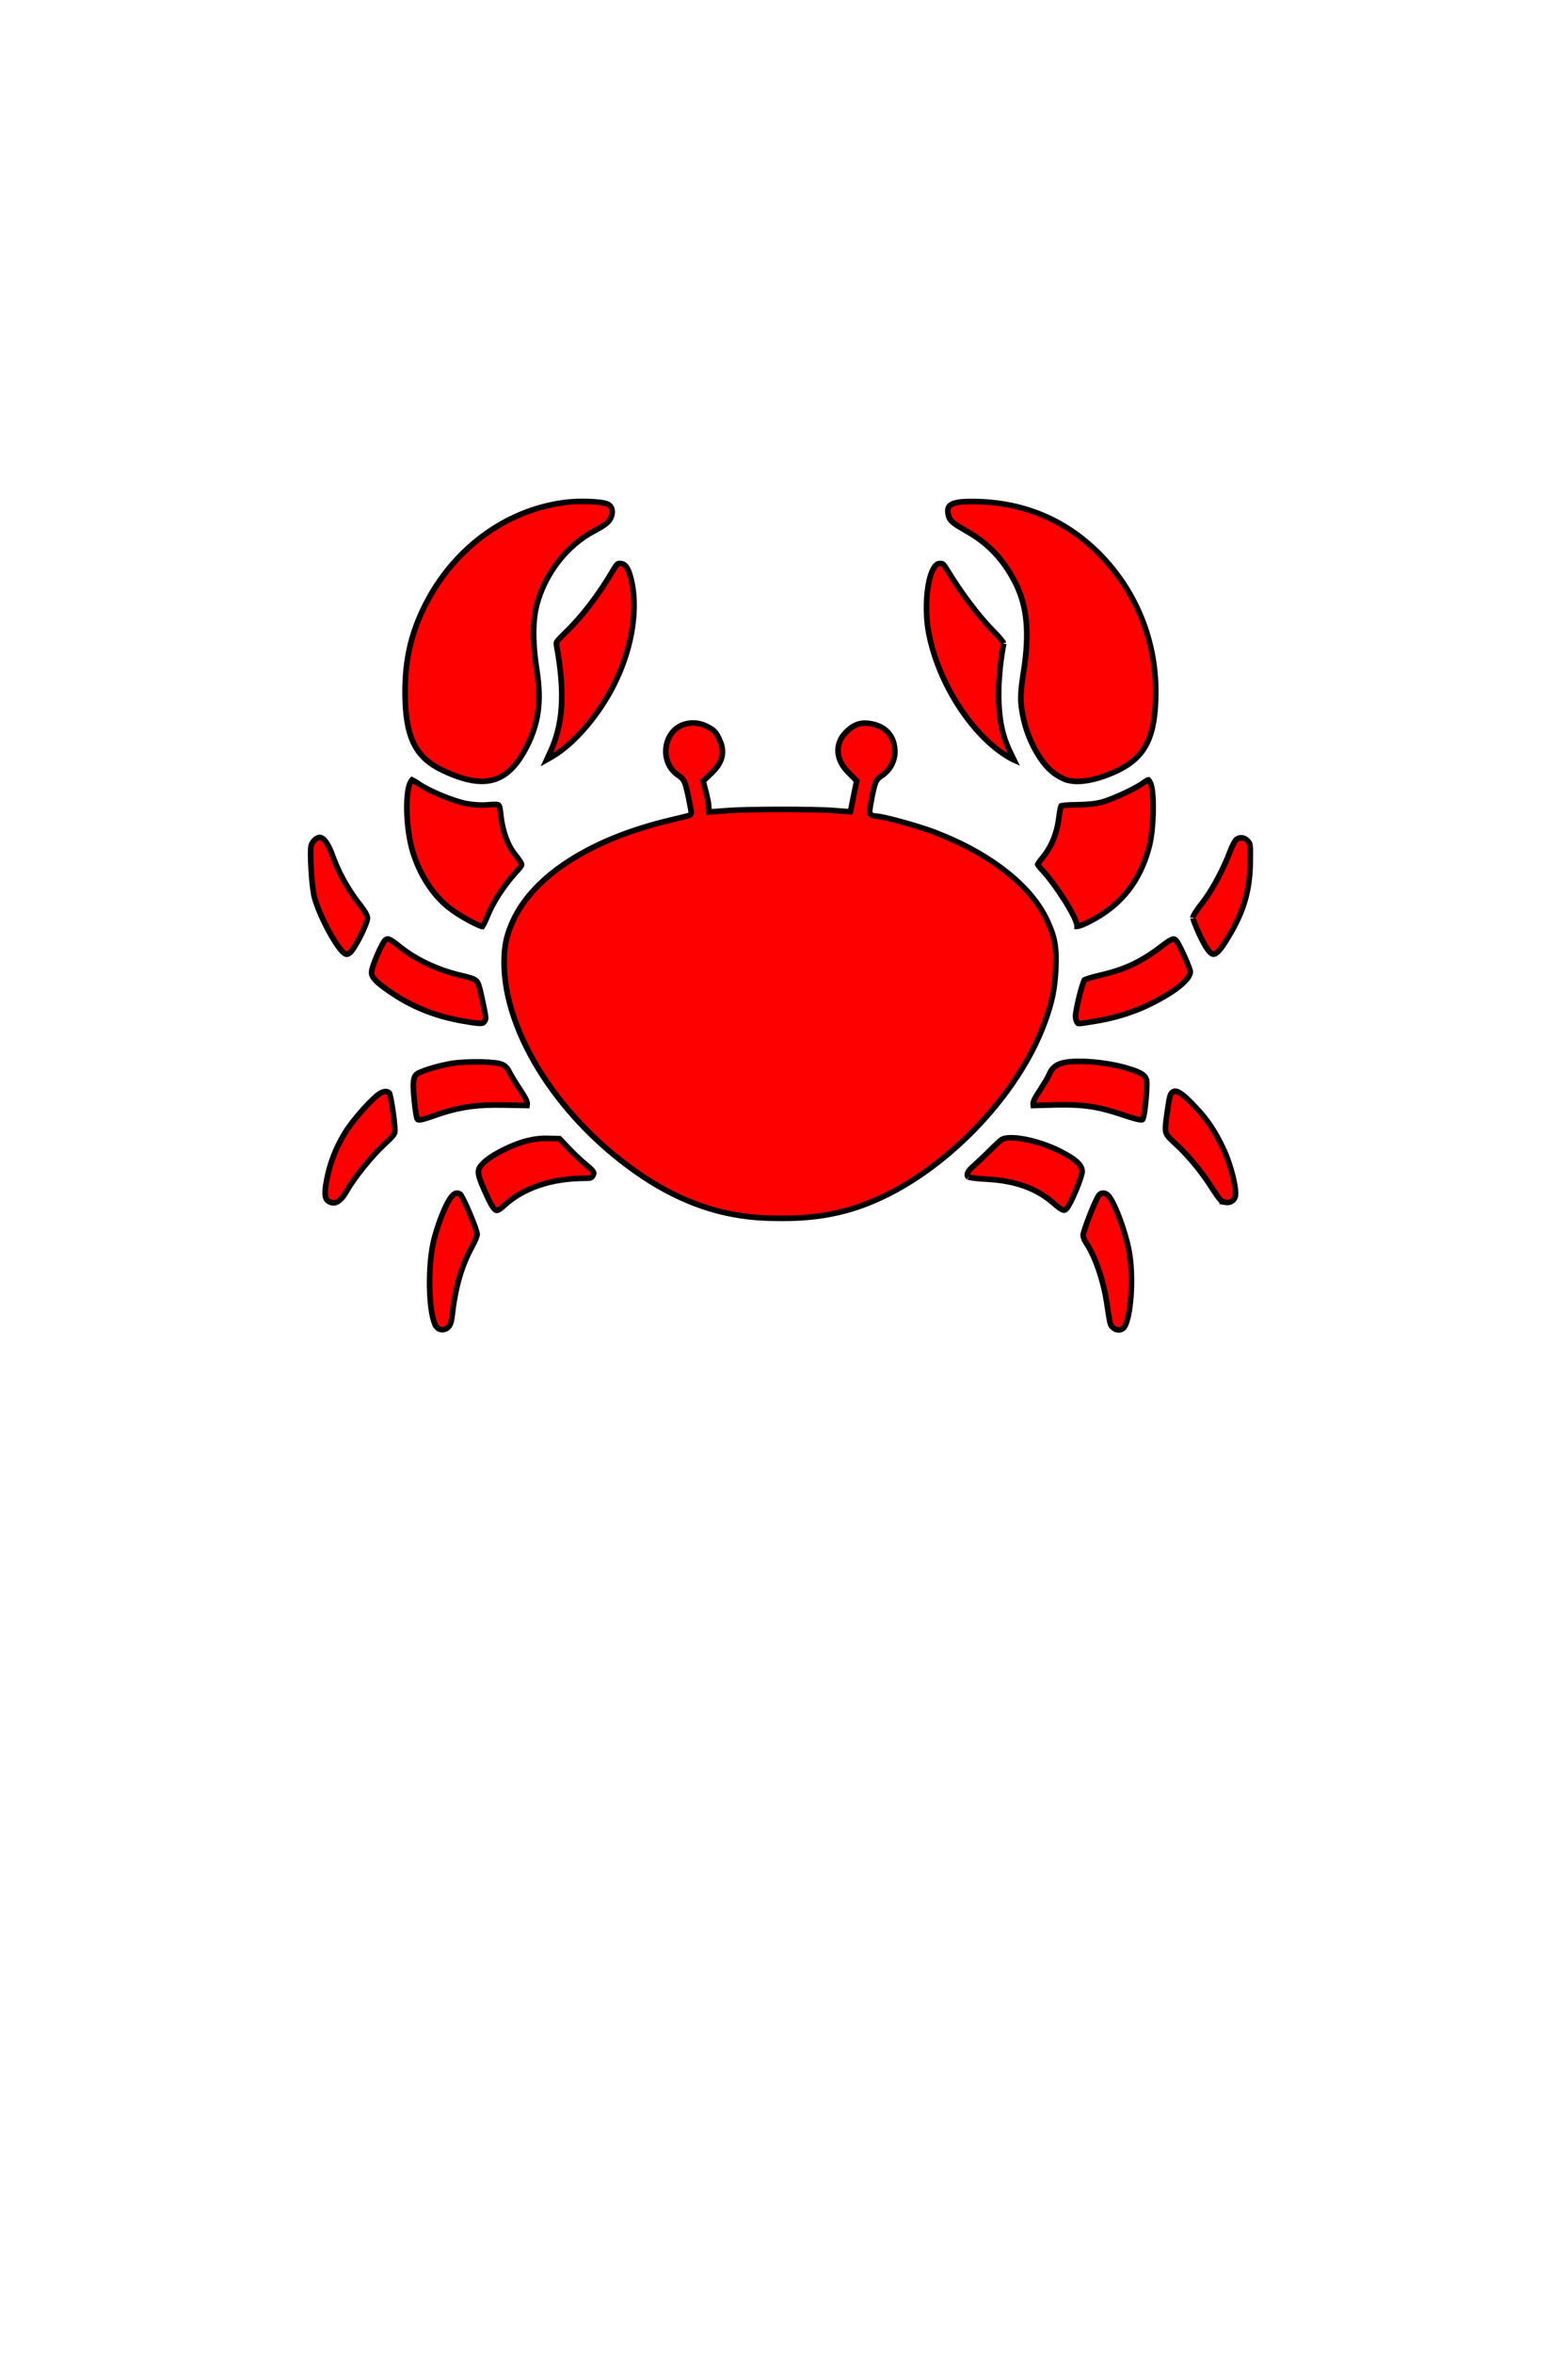 <svg width="56" height="84" viewBox="0 0 56 84" fill="none" xmlns="http://www.w3.org/2000/svg">
<path d="M15.771 27.483C16.534 27.852 17.118 27.968 17.589 27.847C18.056 27.727 18.438 27.367 18.779 26.718C19.236 25.849 19.349 25.067 19.172 23.92C19.043 23.096 19.024 22.387 19.116 21.844L19.163 21.621C19.429 20.577 20.13 19.616 21.005 19.078L21.183 18.976C21.43 18.844 21.578 18.755 21.673 18.672C21.762 18.594 21.806 18.521 21.842 18.417C21.877 18.307 21.871 18.211 21.84 18.139C21.809 18.068 21.751 18.012 21.665 17.982H21.663C21.56 17.945 21.331 17.916 21.057 17.905C20.786 17.895 20.486 17.901 20.25 17.928C18.243 18.16 16.45 19.389 15.379 21.24L15.175 21.619C14.682 22.611 14.467 23.541 14.467 24.702C14.467 25.503 14.559 26.082 14.765 26.518C14.943 26.895 15.212 27.172 15.599 27.393L15.771 27.483Z" fill="#FF0000" stroke="black" stroke-width="0.2"/>
<path d="M38.004 27.81C38.327 27.953 38.852 27.919 39.487 27.687C40.177 27.434 40.618 27.125 40.891 26.667C41.132 26.263 41.248 25.732 41.272 24.994L41.277 24.664C41.272 22.885 40.606 21.209 39.405 19.92C38.231 18.67 36.78 17.998 35.07 17.912C34.772 17.895 34.399 17.902 34.248 17.927H34.246C34.065 17.956 33.965 18.003 33.913 18.059C33.865 18.11 33.84 18.187 33.857 18.324C33.874 18.445 33.907 18.525 33.993 18.611C34.039 18.657 34.102 18.707 34.188 18.763L34.519 18.96C35.299 19.397 35.858 19.992 36.28 20.84C36.684 21.659 36.77 22.607 36.561 23.947C36.496 24.368 36.463 24.634 36.459 24.861C36.454 25.085 36.477 25.272 36.528 25.537C36.616 25.999 36.79 26.458 37.024 26.859L37.128 27.027C37.386 27.422 37.637 27.645 38.003 27.811L38.004 27.81Z" fill="#FF0000" stroke="black" stroke-width="0.2"/>
<path d="M19.737 27C20.452 26.581 21.28 25.648 21.824 24.641L21.929 24.439C22.526 23.25 22.765 21.949 22.59 20.913C22.533 20.602 22.469 20.398 22.392 20.273C22.355 20.212 22.316 20.173 22.278 20.15C22.241 20.127 22.197 20.116 22.144 20.116C22.093 20.116 22.071 20.123 22.049 20.141C22.035 20.153 22.018 20.172 21.997 20.2L21.92 20.319C21.378 21.243 20.784 22.016 20.177 22.598C20.012 22.759 19.932 22.843 19.894 22.903C19.877 22.929 19.872 22.947 19.87 22.96C19.868 22.975 19.869 22.994 19.875 23.027C20.192 24.77 20.119 25.911 19.594 26.971C19.57 27.023 19.549 27.073 19.528 27.119L19.737 27Z" fill="#FF0000" stroke="black" stroke-width="0.2"/>
<path d="M36.128 26.95C35.864 26.431 35.738 25.97 35.688 25.346L35.672 25.068C35.648 24.538 35.699 23.841 35.801 23.232L35.847 22.977C35.846 22.983 35.85 22.98 35.839 22.956C35.828 22.933 35.807 22.9 35.771 22.854C35.699 22.761 35.577 22.628 35.389 22.437C34.91 21.938 34.318 21.15 33.863 20.402L33.862 20.401C33.773 20.253 33.725 20.183 33.686 20.148C33.67 20.133 33.657 20.126 33.645 20.122C33.632 20.118 33.614 20.116 33.584 20.116C33.509 20.116 33.45 20.142 33.39 20.219L33.389 20.22C33.328 20.298 33.27 20.423 33.221 20.587C33.174 20.75 33.139 20.945 33.116 21.158C33.071 21.585 33.08 22.075 33.154 22.514C33.32 23.464 33.735 24.442 34.283 25.272C34.831 26.102 35.507 26.774 36.19 27.122C36.199 27.127 36.208 27.131 36.217 27.135L36.128 26.95Z" fill="#FF0000" stroke="black" stroke-width="0.2"/>
<path d="M25.309 28.755C25.309 28.73 25.301 28.669 25.284 28.581C25.267 28.496 25.244 28.395 25.22 28.299L25.127 27.943L25.113 27.886L25.155 27.846L25.438 27.573C25.641 27.372 25.753 27.18 25.789 26.986C25.817 26.841 25.803 26.688 25.744 26.519L25.668 26.344C25.607 26.224 25.562 26.155 25.508 26.1C25.481 26.073 25.45 26.049 25.412 26.023L25.266 25.94C24.983 25.798 24.72 25.774 24.447 25.854C24.073 25.967 23.843 26.295 23.79 26.663C23.738 27.031 23.867 27.424 24.194 27.656C24.305 27.735 24.382 27.791 24.439 27.908C24.489 28.012 24.523 28.165 24.581 28.426L24.582 28.429C24.612 28.582 24.639 28.723 24.659 28.825C24.668 28.876 24.676 28.918 24.681 28.948C24.683 28.963 24.686 28.977 24.687 28.987C24.687 28.992 24.688 28.998 24.688 29.005C24.688 29.007 24.689 29.013 24.688 29.02C24.688 29.024 24.686 29.031 24.684 29.039L24.659 29.083L24.632 29.101C24.628 29.104 24.623 29.106 24.62 29.107C24.614 29.11 24.608 29.112 24.602 29.114C24.59 29.118 24.576 29.121 24.559 29.126C24.525 29.135 24.478 29.148 24.421 29.162C24.308 29.19 24.154 29.226 23.986 29.267H23.985C21.117 29.937 19.064 31.256 18.322 32.871L18.242 33.054C18.07 33.473 18.004 33.842 18.004 34.371C18.007 35.639 18.511 37.056 19.385 38.404C20.259 39.751 21.498 41.022 22.961 41.999C24.363 42.93 25.761 43.41 27.297 43.48C29.09 43.562 30.372 43.313 31.737 42.622C34.094 41.429 36.324 39.025 37.24 36.686C37.513 35.991 37.641 35.485 37.69 34.861L37.706 34.586C37.723 34.181 37.714 33.897 37.666 33.638C37.619 33.38 37.532 33.141 37.384 32.828C36.833 31.665 35.493 30.575 33.669 29.825L33.298 29.679C33.005 29.572 32.56 29.436 32.158 29.327C31.958 29.272 31.77 29.225 31.619 29.191C31.463 29.156 31.357 29.139 31.314 29.139C31.271 29.139 31.228 29.132 31.192 29.122C31.174 29.116 31.154 29.109 31.137 29.1C31.122 29.093 31.099 29.079 31.081 29.055L31.076 29.047L31.073 29.04C31.063 29.021 31.061 29.003 31.061 28.998C31.06 28.99 31.06 28.982 31.06 28.975C31.06 28.962 31.061 28.945 31.063 28.928C31.066 28.894 31.072 28.849 31.079 28.797L31.151 28.406C31.204 28.158 31.237 28.008 31.285 27.908C31.338 27.795 31.412 27.743 31.513 27.677V27.676C31.791 27.487 31.964 27.163 31.959 26.826C31.957 26.564 31.88 26.346 31.744 26.181C31.609 26.017 31.408 25.898 31.147 25.844C30.971 25.806 30.82 25.806 30.684 25.841C30.548 25.877 30.419 25.95 30.287 26.068L30.201 26.15C30.017 26.345 29.928 26.568 29.928 26.792C29.928 27.049 30.045 27.32 30.291 27.568L30.558 27.837L30.595 27.875L30.585 27.927L30.487 28.408L30.389 28.895L30.371 28.981L30.284 28.974L29.788 28.936C29.147 28.882 26.74 28.882 26.01 28.936L25.422 28.98L25.32 28.988L25.315 28.884L25.31 28.759L25.309 28.755Z" fill="#FF0000" stroke="black" stroke-width="0.2"/>
<path d="M17.275 32.997C17.314 32.926 17.359 32.831 17.398 32.728C17.588 32.245 17.971 31.643 18.396 31.171C18.486 31.069 18.547 31.005 18.587 30.951C18.625 30.9 18.628 30.878 18.628 30.863C18.626 30.842 18.615 30.806 18.565 30.733C18.517 30.661 18.445 30.569 18.342 30.434C18.144 30.173 17.983 29.736 17.912 29.293L17.886 29.104C17.874 28.982 17.865 28.897 17.85 28.835C17.836 28.774 17.82 28.752 17.808 28.742C17.797 28.733 17.776 28.721 17.716 28.717C17.656 28.713 17.574 28.719 17.456 28.729C17.195 28.752 16.909 28.735 16.634 28.684L16.633 28.683C16.393 28.634 16.065 28.522 15.754 28.392C15.442 28.262 15.138 28.11 14.947 27.979C14.882 27.934 14.815 27.893 14.762 27.864C14.743 27.854 14.726 27.847 14.712 27.84C14.71 27.842 14.709 27.843 14.708 27.845L14.638 27.97C14.597 28.071 14.565 28.224 14.547 28.414C14.53 28.605 14.525 28.827 14.535 29.061C14.554 29.528 14.627 30.034 14.746 30.42C14.991 31.219 15.46 31.95 16.024 32.395V32.396C16.208 32.544 16.502 32.727 16.764 32.869C16.895 32.94 17.016 32.999 17.109 33.037C17.156 33.057 17.194 33.07 17.221 33.076C17.223 33.077 17.225 33.078 17.226 33.078C17.239 33.06 17.256 33.032 17.275 32.997Z" fill="#FF0000" stroke="black" stroke-width="0.2"/>
<path d="M38.494 33.067C38.573 33.055 38.712 33.001 38.931 32.888C40.047 32.316 40.731 31.449 41.051 30.191C41.13 29.879 41.176 29.398 41.184 28.951C41.187 28.729 41.182 28.518 41.166 28.343C41.15 28.164 41.124 28.035 41.095 27.97C41.068 27.913 41.049 27.878 41.032 27.857C41.024 27.847 41.019 27.843 41.017 27.841H41.016C41.015 27.841 41.002 27.839 40.966 27.858C40.931 27.876 40.884 27.907 40.821 27.954L40.82 27.955L40.699 28.033C40.56 28.117 40.369 28.217 40.17 28.311C39.903 28.436 39.614 28.555 39.403 28.62L39.401 28.621C39.161 28.69 38.873 28.723 38.467 28.729H38.465C38.301 28.729 38.152 28.736 38.041 28.746C37.985 28.752 37.941 28.758 37.91 28.764C37.905 28.765 37.901 28.767 37.897 28.768C37.896 28.77 37.894 28.773 37.894 28.776C37.885 28.802 37.876 28.838 37.866 28.884C37.847 28.975 37.827 29.094 37.813 29.219V29.221L37.781 29.421C37.693 29.882 37.504 30.293 37.23 30.623L37.228 30.625C37.174 30.688 37.127 30.751 37.094 30.802C37.079 30.825 37.067 30.844 37.06 30.859C37.066 30.87 37.075 30.885 37.087 30.901C37.117 30.944 37.161 30.996 37.21 31.048C37.461 31.314 37.773 31.744 38.02 32.136C38.145 32.332 38.254 32.522 38.333 32.68C38.372 32.759 38.405 32.831 38.428 32.894C38.45 32.953 38.467 33.013 38.467 33.064C38.467 33.066 38.467 33.069 38.467 33.071C38.473 33.071 38.482 33.068 38.494 33.067Z" fill="#FF0000" stroke="black" stroke-width="0.2"/>
<path d="M12.435 34.054L12.502 34.011C12.513 34.001 12.534 33.981 12.561 33.946C12.589 33.91 12.621 33.863 12.655 33.809C12.723 33.701 12.798 33.567 12.869 33.428C12.939 33.289 13.003 33.148 13.05 33.029C13.074 32.969 13.093 32.915 13.106 32.87L13.125 32.778C13.124 32.741 13.111 32.69 13.067 32.609C13.022 32.526 12.949 32.419 12.835 32.273C12.468 31.801 12.168 31.279 11.958 30.756L11.873 30.532C11.754 30.207 11.635 30.018 11.528 29.939C11.478 29.902 11.436 29.892 11.396 29.897C11.354 29.902 11.299 29.928 11.235 29.988L11.197 30.029C11.184 30.046 11.17 30.066 11.158 30.086C11.145 30.107 11.135 30.126 11.127 30.143L11.112 30.19L11.098 30.306C11.095 30.36 11.093 30.428 11.093 30.509C11.094 30.665 11.101 30.856 11.113 31.051C11.137 31.445 11.18 31.845 11.226 32.021C11.321 32.376 11.535 32.86 11.761 33.272C11.874 33.477 11.989 33.662 12.091 33.803C12.143 33.873 12.19 33.932 12.232 33.975C12.273 34.017 12.303 34.039 12.322 34.049C12.367 34.068 12.385 34.07 12.399 34.068C12.408 34.066 12.419 34.062 12.435 34.054Z" fill="#FF0000" stroke="black" stroke-width="0.2"/>
<path d="M43.318 34.061C43.352 34.069 43.4 34.062 43.475 33.996C43.551 33.929 43.639 33.816 43.746 33.65C44.391 32.642 44.64 31.855 44.651 30.777C44.656 30.442 44.657 30.278 44.643 30.18C44.636 30.134 44.627 30.109 44.616 30.09C44.605 30.069 44.589 30.049 44.559 30.017C44.496 29.951 44.427 29.917 44.361 29.909C44.295 29.901 44.225 29.919 44.156 29.968L44.154 29.97L44.146 29.977C44.14 29.984 44.131 29.994 44.122 30.007C44.104 30.032 44.083 30.067 44.061 30.108C44.038 30.15 44.016 30.197 43.993 30.246L43.93 30.398C43.709 30.983 43.365 31.642 43.043 32.094L42.907 32.273C42.809 32.4 42.73 32.511 42.677 32.599C42.65 32.644 42.631 32.681 42.618 32.711C42.612 32.725 42.608 32.736 42.606 32.745C42.603 32.753 42.603 32.757 42.603 32.758C42.603 32.757 42.604 32.762 42.607 32.776C42.609 32.789 42.614 32.806 42.62 32.827C42.633 32.869 42.651 32.922 42.675 32.983C42.699 33.045 42.727 33.113 42.758 33.185L42.86 33.409C42.964 33.627 43.052 33.787 43.132 33.896C43.214 34.009 43.275 34.051 43.318 34.061Z" fill="#FF0000" stroke="black" stroke-width="0.2"/>
<path d="M17.175 36.532C17.222 36.53 17.244 36.522 17.256 36.514L17.305 36.459C17.326 36.425 17.334 36.411 17.339 36.394C17.343 36.377 17.347 36.349 17.341 36.29C17.329 36.169 17.282 35.955 17.187 35.514C17.152 35.36 17.127 35.252 17.099 35.17C17.071 35.09 17.042 35.043 17.004 35.008C16.964 34.972 16.905 34.942 16.805 34.91C16.704 34.877 16.571 34.845 16.386 34.802C15.612 34.613 14.851 34.257 14.282 33.798C14.084 33.637 13.973 33.56 13.898 33.532C13.864 33.519 13.843 33.519 13.828 33.522C13.812 33.525 13.79 33.535 13.758 33.56C13.752 33.565 13.738 33.579 13.717 33.611C13.695 33.642 13.671 33.685 13.644 33.735C13.589 33.834 13.529 33.96 13.473 34.091C13.416 34.222 13.364 34.356 13.327 34.47C13.288 34.589 13.27 34.672 13.27 34.71C13.27 34.796 13.303 34.884 13.423 35.008C13.546 35.135 13.75 35.289 14.073 35.502C14.818 35.986 15.611 36.292 16.556 36.454C16.898 36.513 17.073 36.537 17.175 36.532Z" fill="#FF0000" stroke="black" stroke-width="0.2"/>
<path d="M38.537 36.538C38.614 36.538 38.756 36.516 39.064 36.465H39.065C39.752 36.357 40.383 36.169 40.961 35.901L41.205 35.781C41.637 35.559 41.97 35.344 42.193 35.15C42.304 35.053 42.386 34.964 42.439 34.884C42.492 34.804 42.512 34.738 42.512 34.688C42.512 34.687 42.511 34.682 42.51 34.674C42.508 34.664 42.503 34.65 42.498 34.632C42.488 34.597 42.473 34.553 42.453 34.502C42.414 34.398 42.361 34.27 42.304 34.141C42.246 34.013 42.185 33.885 42.131 33.781C42.074 33.672 42.031 33.602 42.01 33.58L42.009 33.579C41.98 33.547 41.96 33.533 41.944 33.527C41.932 33.522 41.914 33.519 41.884 33.527C41.813 33.546 41.706 33.611 41.519 33.755C40.751 34.343 40.188 34.607 39.255 34.824C39.116 34.856 38.982 34.893 38.88 34.925C38.829 34.942 38.788 34.956 38.758 34.968C38.743 34.974 38.733 34.98 38.727 34.984C38.719 34.988 38.722 34.987 38.729 34.981L38.727 34.984C38.731 34.979 38.73 34.976 38.726 34.985C38.722 34.993 38.717 35.005 38.71 35.021C38.697 35.053 38.68 35.098 38.662 35.153C38.627 35.262 38.587 35.404 38.55 35.552C38.513 35.7 38.479 35.854 38.453 35.985C38.427 36.119 38.412 36.222 38.412 36.274C38.412 36.313 38.419 36.363 38.431 36.408C38.443 36.455 38.458 36.486 38.467 36.497L38.47 36.499C38.489 36.526 38.494 36.53 38.496 36.532C38.496 36.532 38.498 36.533 38.503 36.535C38.509 36.536 38.52 36.538 38.537 36.538Z" fill="#FF0000"/>
<path d="M38.727 34.984C38.733 34.98 38.743 34.974 38.758 34.968C38.788 34.956 38.829 34.942 38.88 34.925C38.982 34.893 39.116 34.856 39.255 34.824C40.188 34.607 40.751 34.343 41.519 33.755C41.706 33.611 41.813 33.546 41.884 33.527C41.914 33.519 41.932 33.522 41.944 33.527C41.96 33.533 41.98 33.547 42.009 33.579L42.01 33.58C42.031 33.602 42.074 33.672 42.131 33.781C42.185 33.885 42.246 34.013 42.304 34.141C42.361 34.27 42.414 34.398 42.453 34.502C42.473 34.553 42.488 34.597 42.498 34.632C42.503 34.65 42.508 34.664 42.51 34.674C42.511 34.682 42.512 34.687 42.512 34.688C42.512 34.738 42.492 34.804 42.439 34.884C42.386 34.964 42.304 35.053 42.193 35.15C41.97 35.344 41.637 35.559 41.205 35.781L40.961 35.901C40.383 36.169 39.752 36.357 39.065 36.465H39.064C38.756 36.516 38.614 36.538 38.537 36.538C38.52 36.538 38.509 36.536 38.503 36.535C38.498 36.533 38.496 36.532 38.496 36.532C38.494 36.53 38.489 36.526 38.47 36.499L38.467 36.497C38.458 36.486 38.443 36.455 38.431 36.408C38.419 36.363 38.412 36.313 38.412 36.274C38.412 36.222 38.427 36.119 38.453 35.985C38.479 35.854 38.513 35.7 38.55 35.552C38.587 35.404 38.627 35.262 38.662 35.153C38.68 35.098 38.697 35.053 38.71 35.021C38.717 35.005 38.722 34.993 38.726 34.985C38.73 34.976 38.731 34.979 38.727 34.984ZM38.727 34.984C38.719 34.988 38.722 34.987 38.729 34.981L38.727 34.984Z" stroke="black" stroke-width="0.2"/>
<path d="M14.994 39.977C15.086 39.969 15.24 39.924 15.509 39.828C16.273 39.556 16.84 39.454 17.652 39.448L18.015 39.45L18.822 39.465L18.829 39.408C18.831 39.382 18.824 39.336 18.787 39.254C18.75 39.174 18.688 39.068 18.594 38.928C18.447 38.708 18.27 38.42 18.202 38.289V38.288C18.121 38.125 18.048 38.045 17.919 37.995C17.776 37.941 17.557 37.919 17.168 37.91C16.803 37.9 16.352 37.927 16.126 37.964C15.684 38.045 15.301 38.153 15 38.281C14.934 38.307 14.889 38.336 14.857 38.37C14.826 38.402 14.802 38.447 14.786 38.514C14.751 38.655 14.755 38.879 14.794 39.261C14.81 39.429 14.829 39.591 14.849 39.717C14.859 39.78 14.87 39.834 14.879 39.873C14.883 39.893 14.887 39.909 14.89 39.92C14.894 39.933 14.896 39.934 14.894 39.931L14.897 39.938C14.909 39.962 14.919 39.968 14.925 39.971C14.932 39.975 14.951 39.98 14.994 39.977Z" fill="#FF0000" stroke="black" stroke-width="0.2"/>
<path d="M40.802 39.969C40.804 39.968 40.813 39.962 40.825 39.926L40.826 39.924C40.842 39.884 40.861 39.791 40.881 39.659C40.899 39.531 40.916 39.377 40.929 39.223C40.943 39.07 40.952 38.919 40.955 38.796C40.957 38.734 40.956 38.68 40.955 38.638C40.953 38.594 40.951 38.569 40.948 38.558C40.925 38.473 40.879 38.404 40.778 38.339C40.672 38.269 40.507 38.205 40.25 38.132L40.249 38.131C39.876 38.021 39.426 37.944 39.007 37.91C38.585 37.875 38.206 37.885 37.971 37.941H37.97C37.76 37.989 37.614 38.094 37.528 38.24L37.496 38.304C37.472 38.365 37.42 38.464 37.355 38.575L37.139 38.923C37.042 39.066 36.979 39.172 36.941 39.254C36.922 39.295 36.911 39.327 36.905 39.352L36.899 39.408L36.905 39.465L37.684 39.444C38.697 39.422 39.215 39.501 40.119 39.805L40.118 39.806C40.455 39.917 40.635 39.969 40.737 39.976C40.786 39.98 40.799 39.971 40.802 39.969Z" fill="#FF0000" stroke="black" stroke-width="0.2"/>
<path d="M11.754 42.896C11.859 42.954 11.953 42.955 12.049 42.902C12.152 42.846 12.265 42.724 12.381 42.52C12.653 42.039 13.264 41.282 13.722 40.855C13.906 40.684 14.002 40.589 14.053 40.517C14.077 40.484 14.088 40.459 14.095 40.438L14.104 40.353C14.101 40.188 14.064 39.867 14.02 39.575C13.997 39.429 13.973 39.292 13.951 39.188C13.94 39.136 13.931 39.094 13.922 39.063C13.918 39.049 13.914 39.038 13.911 39.031C13.879 38.993 13.841 38.972 13.796 38.968C13.747 38.963 13.683 38.975 13.602 39.016L13.6 39.017L13.499 39.083C13.457 39.115 13.408 39.157 13.353 39.209C13.245 39.309 13.12 39.437 12.993 39.577C12.739 39.858 12.48 40.184 12.329 40.429C12.035 40.908 11.832 41.399 11.71 41.923L11.663 42.149L11.633 42.328C11.61 42.491 11.607 42.61 11.621 42.697C11.639 42.806 11.683 42.86 11.752 42.895L11.754 42.896ZM13.914 39.033L13.912 39.032C13.913 39.033 13.914 39.034 13.915 39.035L13.914 39.033Z" fill="#FF0000" stroke="black" stroke-width="0.2"/>
<path d="M43.746 42.92C43.916 42.951 44.047 42.88 44.101 42.757L44.12 42.7C44.131 42.649 44.131 42.557 44.115 42.428C44.099 42.303 44.07 42.151 44.031 41.99C43.952 41.667 43.832 41.311 43.703 41.037C43.391 40.378 43.135 39.993 42.708 39.537C42.432 39.243 42.248 39.076 42.112 39.001C42.046 38.964 41.999 38.954 41.965 38.955C41.934 38.956 41.901 38.968 41.864 38.999L41.863 39L41.823 39.045C41.81 39.066 41.797 39.095 41.785 39.137C41.758 39.226 41.735 39.361 41.705 39.58L41.704 39.581C41.669 39.817 41.645 39.989 41.632 40.123C41.62 40.256 41.621 40.342 41.636 40.408C41.665 40.535 41.746 40.612 41.978 40.828C42.464 41.277 42.91 41.819 43.311 42.449L43.31 42.45C43.447 42.659 43.526 42.77 43.587 42.834C43.617 42.864 43.64 42.881 43.662 42.892C43.684 42.904 43.709 42.911 43.747 42.919L43.746 42.92Z" fill="#FF0000" stroke="black" stroke-width="0.2"/>
<path d="M17.795 43.195C17.849 43.17 17.918 43.116 18.016 43.026L18.017 43.025C18.699 42.403 19.71 42.064 20.881 42.064C21.006 42.064 21.064 42.058 21.098 42.045C21.11 42.041 21.12 42.036 21.131 42.026L21.168 41.978C21.192 41.94 21.202 41.915 21.205 41.897C21.207 41.882 21.206 41.864 21.193 41.84C21.178 41.81 21.149 41.774 21.103 41.729L20.906 41.558C20.76 41.44 20.485 41.18 20.297 40.981L19.983 40.65L19.605 40.64H19.604C19.326 40.63 19.069 40.661 18.799 40.73C18.53 40.802 18.222 40.926 17.944 41.067C17.735 41.173 17.547 41.286 17.409 41.391L17.288 41.493C17.137 41.639 17.086 41.724 17.087 41.842C17.087 41.908 17.103 41.989 17.141 42.102C17.16 42.158 17.184 42.221 17.213 42.292L17.316 42.528C17.409 42.736 17.482 42.892 17.547 43.004C17.613 43.118 17.662 43.173 17.699 43.196C17.715 43.206 17.727 43.209 17.739 43.21C17.752 43.21 17.769 43.206 17.795 43.195Z" fill="#FF0000" stroke="black" stroke-width="0.2"/>
<path d="M38.028 43.198C38.044 43.191 38.066 43.176 38.096 43.142C38.127 43.108 38.179 43.023 38.241 42.901C38.301 42.782 38.367 42.637 38.429 42.491C38.49 42.344 38.545 42.197 38.586 42.075C38.606 42.013 38.622 41.959 38.633 41.915C38.644 41.868 38.648 41.839 38.648 41.825C38.648 41.718 38.603 41.612 38.475 41.492C38.345 41.368 38.135 41.235 37.821 41.078C37.43 40.885 36.984 40.742 36.599 40.669C36.407 40.633 36.232 40.616 36.089 40.618C35.942 40.62 35.84 40.642 35.784 40.675L35.781 40.676L35.727 40.718C35.698 40.742 35.661 40.774 35.62 40.812C35.538 40.887 35.439 40.983 35.342 41.081C35.145 41.278 34.876 41.532 34.749 41.643L34.748 41.644L34.671 41.715C34.604 41.785 34.567 41.847 34.552 41.897C34.542 41.929 34.543 41.953 34.548 41.97C34.552 41.987 34.562 42.004 34.582 42.021C34.576 42.017 34.574 42.016 34.581 42.019C34.588 42.022 34.6 42.026 34.617 42.03C34.651 42.038 34.698 42.046 34.756 42.054C34.872 42.07 35.024 42.084 35.182 42.092C36.238 42.142 37.007 42.409 37.633 42.959C37.717 43.033 37.786 43.089 37.844 43.129C37.901 43.169 37.943 43.188 37.972 43.197C37.999 43.205 38.015 43.203 38.028 43.198Z" fill="#FF0000" stroke="black" stroke-width="0.2"/>
<path d="M15.578 47.356C15.688 47.497 15.874 47.509 16.006 47.381C16.061 47.326 16.097 47.26 16.122 47.135L16.146 46.988C16.256 45.973 16.486 45.172 16.864 44.495C16.915 44.403 16.96 44.306 16.994 44.223C17.01 44.181 17.023 44.144 17.032 44.114C17.041 44.083 17.042 44.066 17.042 44.062V44.054C17.042 44.049 17.04 44.043 17.038 44.035C17.035 44.02 17.03 43.999 17.024 43.975C17.01 43.926 16.99 43.865 16.965 43.794C16.915 43.654 16.847 43.481 16.775 43.312C16.703 43.142 16.628 42.977 16.564 42.849C16.532 42.785 16.503 42.731 16.48 42.692C16.468 42.672 16.459 42.656 16.451 42.646C16.449 42.642 16.446 42.64 16.445 42.638C16.386 42.596 16.335 42.587 16.288 42.598C16.238 42.61 16.177 42.649 16.112 42.734C16.027 42.843 15.921 43.047 15.814 43.307C15.707 43.564 15.603 43.868 15.52 44.17C15.387 44.649 15.33 45.353 15.345 45.99C15.352 46.308 15.378 46.607 15.419 46.85C15.462 47.098 15.518 47.271 15.579 47.355L15.578 47.356Z" fill="#FF0000" stroke="black" stroke-width="0.2"/>
<path d="M39.753 47.396C39.87 47.505 40.044 47.497 40.133 47.402C40.156 47.376 40.184 47.33 40.212 47.261C40.239 47.193 40.265 47.108 40.288 47.009C40.334 46.81 40.368 46.56 40.389 46.287C40.424 45.809 40.415 45.27 40.351 44.823L40.32 44.638C40.248 44.27 40.118 43.839 39.977 43.467C39.907 43.281 39.834 43.112 39.764 42.974C39.695 42.835 39.633 42.735 39.584 42.681C39.467 42.555 39.306 42.573 39.234 42.684C39.161 42.798 39.024 43.111 38.902 43.426C38.842 43.582 38.786 43.735 38.746 43.858C38.726 43.919 38.71 43.972 38.699 44.014C38.694 44.035 38.691 44.052 38.688 44.066C38.687 44.072 38.686 44.078 38.685 44.082C38.685 44.084 38.684 44.086 38.684 44.087V44.089C38.684 44.119 38.693 44.165 38.709 44.215C38.725 44.265 38.746 44.308 38.766 44.334L38.767 44.333L38.77 44.338C39.103 44.82 39.407 45.695 39.533 46.546C39.591 46.932 39.619 47.12 39.649 47.228C39.663 47.279 39.676 47.307 39.689 47.326C39.703 47.347 39.72 47.364 39.753 47.396Z" fill="#FF0000" stroke="black" stroke-width="0.2"/>
</svg>
